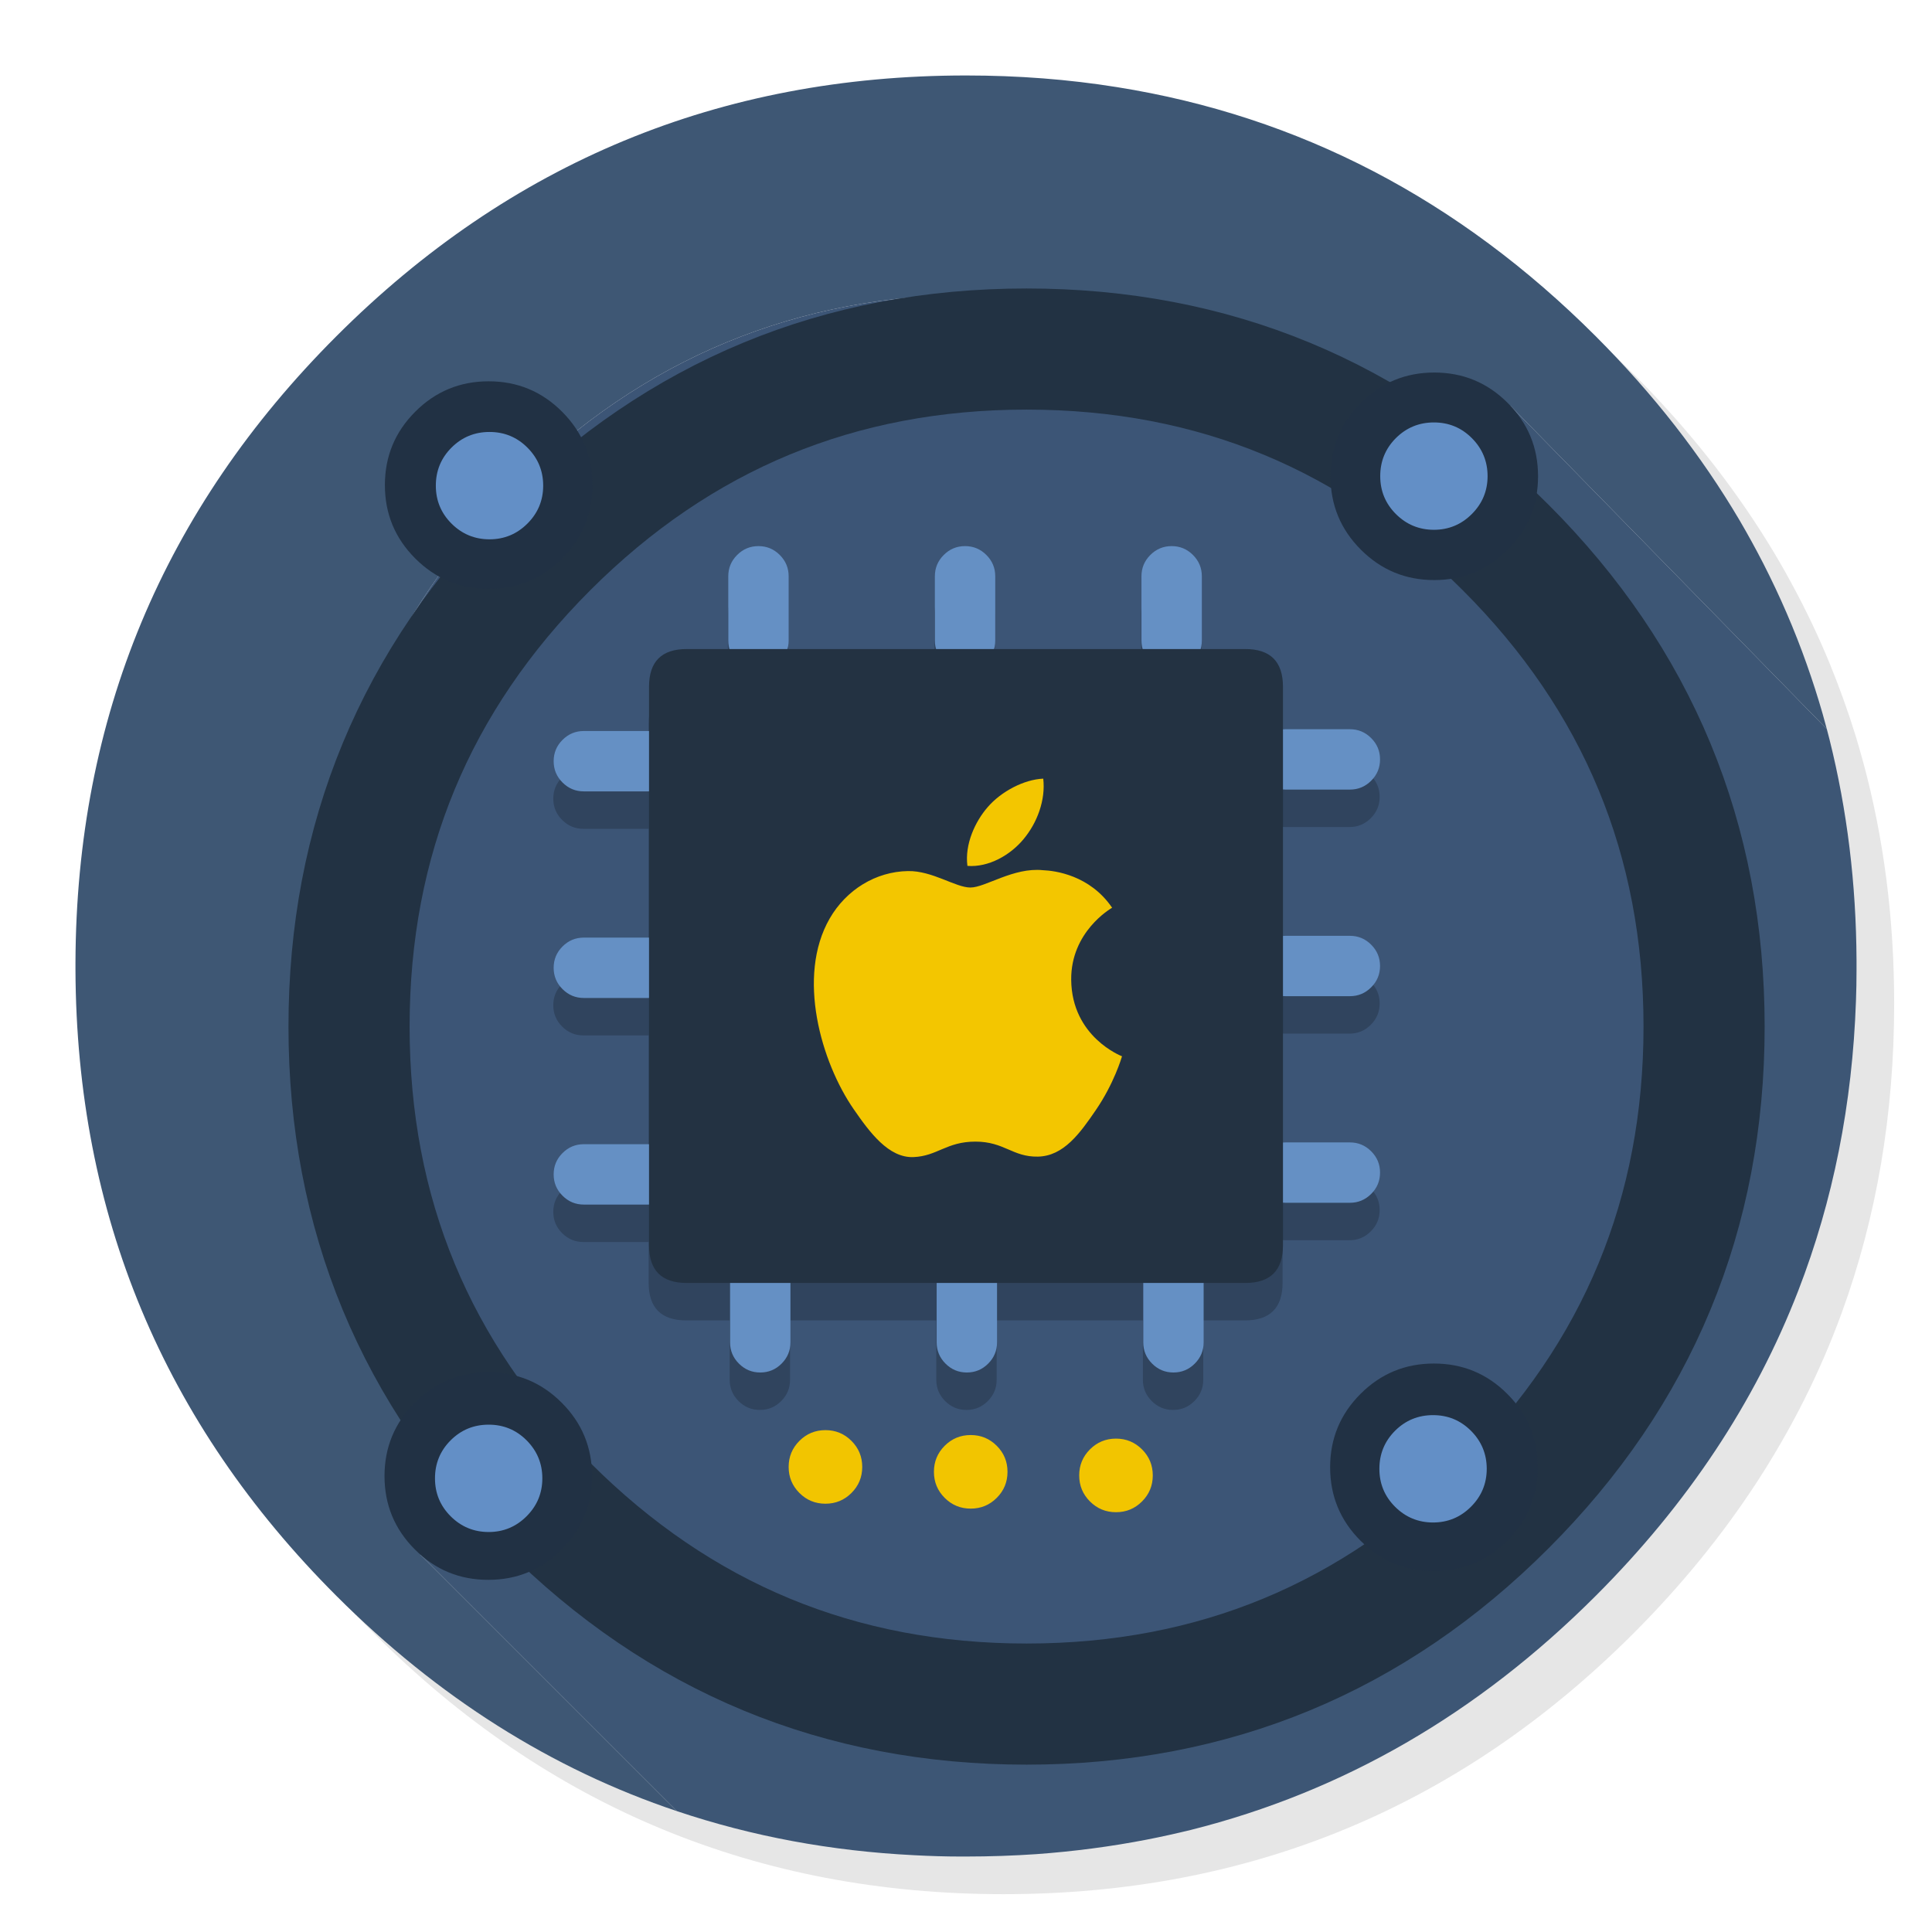 <?xml version="1.0" encoding="utf-8"?>
<!-- Generator: flash2svg, http://dissentgraphics.com/tools/flash2svg -->
<svg id="Cpu" image-rendering="optimizeSpeed" baseProfile="basic" version="1.1" style="background-color:#FFFFFF" x="0px" y="0px" width="1024px" height="1024px" viewBox="0 0 1024 1024" enable-background="new 0 0 1024 1024" xmlns="http://www.w3.org/2000/svg" xmlns:xlink="http://www.w3.org/1999/xlink">
  <defs transform="matrix(1 0 0 1 0 0) "/>
  <g id="shadow">
    <g id="shape">
      <path id="path" fill="#000000" fill-opacity="0.098" d="M969.6,351.25 Q961,330.4 950.2,310.4 C946.15,302.85 941.85,295.35 937.3,288 917.75,256.3 893.9,226.35 865.75,198.2 773.6,106.05 662.3,59.95 531.95,59.95 401.6,59.95 290.35,106.05 198.2,198.2 106.05,290.35 59.95,401.6 59.95,531.95 59.95,662.3 106.05,773.6 198.2,865.75 290.35,957.9 401.6,1003.95 531.95,1003.95 662.3,1003.95 773.6,957.9 865.75,865.75 916.5,814.95 953.3,758.35 976.1,696 994.65,645.15 1003.95,590.5 1003.95,531.95 1003.95,487.05 998.5,444.4 987.55,404 986.3,399.45 985,394.9 983.65,390.4 979.55,377.1 974.85,364.05 969.6,351.25z"/>
    </g>
  </g>
  <g id="inner.__20circle">
    <g id="shape2">
      <path id="path1" fill="#3E5774" fill-opacity="1" d="M776.525,270.625 L800.55,215.05 968.225,386.375 L968.25,386.4 C967.55,383.9 966.8,381.15 966.05,378.4 963.55,369.65 960.7,360.8 957.6,352.05 951.15,333.8 943.45,316 934.45,298.4 930.65,291 926.5,283.45 922.15,276 Q891.5,224 845.8,178.25 C773.2,105.65 688.65,61.6 592.15,46.2 566.35,42.05 539.6,40 512,40 381.65,40 270.4,86.1 178.25,178.25 86.5,270 40.45,380.6 40,510.1 40,510.75 40,511.35 40,512 40,512.75 40,513.5 40,514.1 40.5,643.65 86.65,754.2 178.25,845.8 232.05,899.6 292.4,937.7 358.8,959.95 L358.775,959.925 L223,824.15 283.925,763.225 L283.95,763.25 C282.1,760.45 280.25,757.65 278.5,754.85 276.55,753 274.65,751.1 272.75,749.2 204.9,681.35 171,599.45 171,503.5 171,407.55 204.9,325.6 272.75,257.75 340.6,189.9 422.55,156 518.5,156 614.45,156 696.35,189.9 764.2,257.75 768.45,262 772.55,266.3 776.55,270.65"/>
      <path id="path2" fill="#3D5675" fill-opacity="1" d="M800.55,215.05 L776.525,270.625 L776.55,270.65 C825.1,323.8 853.9,385.2 862.95,454.75 879.7,494.2 888.1,537.1 888.1,583.5 888.1,674.2 856,751.6 791.85,815.75 727.7,879.9 650.3,912 559.6,912 468.9,912 391.45,879.9 327.3,815.75 310.7,799.15 296.25,781.65 283.95,763.25 L283.925,763.225 L223,824.15 358.775,959.925 L358.8,959.95 C398.7,973.35 440.5,981.1 484.5,983.3 493,983.75 501.1,984 509,984 510.2,984 511.1,984 512,984 524.7,984 537.2,983.55 549.05,982.75 569.25,981.3 588.95,978.7 607.75,975.05 615.7,973.5 623.55,971.75 631.15,969.9 711.95,949.6 783.3,908.3 845.8,845.8 894.4,797.2 930.2,743.3 953.15,684 971.6,636.35 981.8,585.2 983.7,530.5 983.9,525.15 984,519.7 984,514.1 984,513.5 984,512.75 984,512 984,511.35 984,510.75 984,510.1 984,509.75 984,509.35 984,509 983.8,468.35 979.05,429.5 969.7,392 969.25,390.25 968.8,388.4 968.25,386.4 L968.225,386.375 L800.55,215.05z"/>
      <path id="path3" fill="#3C5576" fill-opacity="1" d="M776.55,270.65 C772.55,266.3 768.45,262 764.2,257.75 696.35,189.9 614.45,156 518.5,156 422.55,156 340.6,189.9 272.75,257.75 204.9,325.6 171,407.55 171,503.5 171,599.45 204.9,681.35 272.75,749.2 274.65,751.1 276.55,753 278.5,754.85 280.25,757.65 282.1,760.45 283.95,763.25 296.25,781.65 310.7,799.15 327.3,815.75 391.45,879.9 468.9,912 559.6,912 650.3,912 727.7,879.9 791.85,815.75 856,751.6 888.1,674.2 888.1,583.5 888.1,537.1 879.7,494.2 862.95,454.75 853.9,385.2 825.1,323.8 776.55,270.65z"/>
    </g>
  </g>
  <g id="Calque.__206">
    <g id="shape7">
      <path id="path5" fill="none" stroke="#223243" stroke-opacity="1" stroke-width="64.2" stroke-linecap="round" stroke-linejoin="round" d="M798,798 Q903.2,692.85 903.2,544.1 C903.2,444.95 868.15,360.3 798,290.15 727.9,220.05 643.25,185 544.1,185 444.95,185 360.3,220.05 290.15,290.15 220.05,360.3 185,444.95 185,544.1 185,643.25 220.05,727.9 290.15,798 360.3,868.15 444.95,903.2 544.1,903.2 643.25,903.2 727.9,868.15 798,798z"/>
    </g>
  </g>
  <g id="Calque.__207">
    <g id="shape9">
      <path id="path6" fill="#213144" fill-opacity="1" d="M705.2,252.45 Q705.2,275.25 721.3,291.35 C732.05,302.1 745,307.45 760.2,307.45 775.4,307.45 788.35,302.1 799.1,291.35 809.85,280.6 815.2,267.65 815.2,252.45 815.2,237.25 809.85,224.3 799.1,213.55 788.35,202.8 775.4,197.45 760.2,197.45 745,197.45 732.05,202.8 721.3,213.55 710.55,224.3 705.2,237.25 705.2,252.45z M721.1,738.8 C710.35,749.55 705,762.5 705,777.7 705,792.9 710.35,805.85 721.1,816.6 731.85,827.35 744.8,832.7 760,832.7 775.2,832.7 788.15,827.35 798.9,816.6 809.65,805.85 815,792.9 815,777.7 815,762.5 809.65,749.55 798.9,738.8 788.15,728.05 775.2,722.7 760,722.7 744.8,722.7 731.85,728.05 721.1,738.8z M297.9,296 C308.65,285.25 314,272.3 314,257.1 314,241.9 308.65,228.95 297.9,218.2 287.15,207.45 274.2,202.1 259,202.1 243.8,202.1 230.85,207.45 220.1,218.2 209.35,228.95 204,241.9 204,257.1 204,272.3 209.35,285.25 220.1,296 230.85,306.75 243.8,312.1 259,312.1 274.2,312.1 287.15,306.75 297.9,296z M219.9,743.45 C209.15,754.2 203.8,767.15 203.8,782.35 203.8,797.55 209.15,810.5 219.9,821.25 230.65,832 243.6,837.35 258.8,837.35 274,837.35 286.95,832 297.7,821.25 308.45,810.5 313.8,797.55 313.8,782.35 313.8,767.15 308.45,754.2 297.7,743.45 286.95,732.7 274,727.35 258.8,727.35 243.6,727.35 230.65,732.7 219.9,743.45z"/>
      <path id="path13" fill="#F2C500" fill-opacity="1" d="M418,777.5 C418,782.9 419.9,787.5 423.7,791.3 427.5,795.1 432.1,797 437.5,797 442.9,797 447.5,795.1 451.3,791.3 455.1,787.5 457,782.9 457,777.5 457,772.1 455.1,767.5 451.3,763.7 447.5,759.9 442.9,758 437.5,758 432.1,758 427.5,759.9 423.7,763.7 419.9,767.5 418,772.1 418,777.5z M500.7,766.3 C496.9,770.1 495,774.7 495,780.1 495,785.5 496.9,790.1 500.7,793.9 504.5,797.7 509.1,799.6 514.5,799.6 519.9,799.6 524.5,797.7 528.3,793.9 532.1,790.1 534,785.5 534,780.1 534,774.7 532.1,770.1 528.3,766.3 524.5,762.5 519.9,760.6 514.5,760.6 509.1,760.6 504.5,762.5 500.7,766.3z M577.7,768.2 C573.9,772 572,776.6 572,782 572,787.4 573.9,792 577.7,795.8 581.5,799.6 586.1,801.5 591.5,801.5 596.9,801.5 601.5,799.6 605.3,795.8 609.1,792 611,787.4 611,782 611,776.6 609.1,772 605.3,768.2 601.5,764.4 596.9,762.5 591.5,762.5 586.1,762.5 581.5,764.4 577.7,768.2z"/>
    </g>
  </g>
  <g id="Calque.__208">
    <g id="shape22">
      <path id="path18" fill="#638FC6" fill-opacity="1" d="M760,223.9 Q748.2,223.9 739.85,232.2 C734.3,237.75 731.55,244.5 731.55,252.35 731.55,260.2 734.3,266.9 739.85,272.45 745.4,278 752.15,280.8 760,280.8 767.85,280.8 774.55,278 780.1,272.45 785.65,266.9 788.45,260.2 788.45,252.35 788.45,244.5 785.65,237.75 780.1,232.2 774.55,226.65 767.85,223.9 760,223.9z M739.4,758.35 C733.85,763.9 731.1,770.65 731.1,778.5 731.1,786.35 733.85,793.05 739.4,798.6 744.95,804.15 751.7,806.95 759.55,806.95 767.4,806.95 774.1,804.15 779.65,798.6 785.2,793.05 788,786.35 788,778.5 788,770.65 785.2,763.9 779.65,758.35 774.1,752.8 767.4,750.05 759.55,750.05 751.7,750.05 744.95,752.8 739.4,758.35z M279.55,237.25 C274,231.7 267.3,228.95 259.45,228.95 251.6,228.95 244.85,231.7 239.3,237.25 233.75,242.8 231,249.55 231,257.4 231,265.25 233.75,271.95 239.3,277.5 244.85,283.05 251.6,285.85 259.45,285.85 267.3,285.85 274,283.05 279.55,277.5 285.1,271.95 287.9,265.25 287.9,257.4 287.9,249.55 285.1,242.8 279.55,237.25z M238.85,763.4 C233.3,768.95 230.55,775.7 230.55,783.55 230.55,791.4 233.3,798.1 238.85,803.65 244.4,809.2 251.15,812 259,812 266.85,812 273.55,809.2 279.1,803.65 284.65,798.1 287.45,791.4 287.45,783.55 287.45,775.7 284.65,768.95 279.1,763.4 273.55,757.85 266.85,755.1 259,755.1 251.15,755.1 244.4,757.85 238.85,763.4z"/>
    </g>
  </g>
  <g id="Calque.__209">
    <g id="shape30">
      <path id="path25" fill="#000000" fill-opacity="0.2" d="M679.8,383.85 Q679.8,363.85 659.8,363.85 L636.2,363.85 C636.6,362.4 636.8,360.9 636.8,359.3 L636.8,325.3 C636.8,320.9 635.25,317.15 632.1,314 628.95,310.85 625.2,309.3 620.8,309.3 616.4,309.3 612.65,310.85 609.5,314 606.35,317.15 604.8,320.9 604.8,325.3 L604.8,359.3 C604.8,360.9 605,362.4 605.45,363.85 L526.7,363.85 C527.1,362.4 527.3,360.9 527.3,359.3 L527.3,325.3 C527.3,320.9 525.75,317.15 522.6,314 519.45,310.85 515.7,309.3 511.3,309.3 506.9,309.3 503.15,310.85 500,314 496.85,317.15 495.3,320.9 495.3,325.3 L495.3,359.3 C495.3,360.9 495.5,362.4 495.95,363.85 L417.2,363.85 C417.6,362.4 417.8,360.9 417.8,359.3 L417.8,325.3 C417.8,320.9 416.25,317.15 413.1,314 409.95,310.85 406.2,309.3 401.8,309.3 397.4,309.3 393.65,310.85 390.5,314 387.35,317.15 385.8,320.9 385.8,325.3 L385.8,359.3 C385.8,360.9 386,362.4 386.45,363.85 L363.8,363.85 C350.45,363.85 343.8,370.5 343.8,383.85 L343.8,407.3 C343.65,407.3 343.45,407.3 343.25,407.3 L309.25,407.3 C304.85,407.3 301.1,408.85 297.95,412 294.8,415.15 293.25,418.9 293.25,423.3 293.25,427.7 294.8,431.45 297.95,434.6 301.1,437.75 304.85,439.3 309.25,439.3 L343.25,439.3 C343.45,439.3 343.65,439.3 343.8,439.3 L343.8,516.8 C343.65,516.8 343.45,516.8 343.25,516.8 L309.25,516.8 C304.85,516.8 301.1,518.35 297.95,521.5 294.8,524.65 293.25,528.4 293.25,532.8 293.25,537.2 294.8,540.95 297.95,544.1 301.1,547.25 304.85,548.8 309.25,548.8 L343.25,548.8 C343.45,548.8 343.65,548.8 343.8,548.8 L343.8,626.3 C343.65,626.3 343.45,626.3 343.25,626.3 L309.25,626.3 C304.85,626.3 301.1,627.85 297.95,631 294.8,634.15 293.25,637.9 293.25,642.3 293.25,646.7 294.8,650.45 297.95,653.6 301.1,656.75 304.85,658.3 309.25,658.3 L343.25,658.3 C343.45,658.3 343.65,658.3 343.8,658.3 L343.8,679.85 C343.8,693.2 350.45,699.85 363.8,699.85 L386.75,699.85 386.75,731.3 C386.75,735.7 388.3,739.45 391.45,742.6 394.6,745.75 398.35,747.3 402.75,747.3 407.15,747.3 410.9,745.75 414.05,742.6 417.2,739.45 418.75,735.7 418.75,731.3 L418.75,699.85 496.25,699.85 496.25,731.3 C496.25,735.7 497.8,739.45 500.95,742.6 504.1,745.75 507.85,747.3 512.25,747.3 516.65,747.3 520.4,745.75 523.55,742.6 526.7,739.45 528.25,735.7 528.25,731.3 L528.25,699.85 605.75,699.85 605.75,731.3 C605.75,735.7 607.3,739.45 610.45,742.6 613.6,745.75 617.35,747.3 621.75,747.3 626.15,747.3 629.9,745.75 633.05,742.6 636.2,739.45 637.75,735.7 637.75,731.3 L637.75,699.85 659.8,699.85 C673.15,699.85 679.8,693.2 679.8,679.85 L679.8,657.3 C680.25,657.35 680.75,657.35 681.25,657.35 L715.25,657.35 C719.65,657.35 723.4,655.8 726.55,652.65 729.7,649.5 731.25,645.75 731.25,641.35 731.25,636.95 729.7,633.2 726.55,630.05 723.4,626.9 719.65,625.35 715.25,625.35 L681.25,625.35 C680.75,625.35 680.25,625.35 679.8,625.4 L679.8,547.8 C680.25,547.85 680.75,547.85 681.25,547.85 L715.25,547.85 C719.65,547.85 723.4,546.3 726.55,543.15 729.7,540 731.25,536.25 731.25,531.85 731.25,527.45 729.7,523.7 726.55,520.55 723.4,517.4 719.65,515.85 715.25,515.85 L681.25,515.85 C680.75,515.85 680.25,515.85 679.8,515.9 L679.8,438.3 C680.25,438.35 680.75,438.35 681.25,438.35 L715.25,438.35 C719.65,438.35 723.4,436.8 726.55,433.65 729.7,430.5 731.25,426.75 731.25,422.35 731.25,417.95 729.7,414.2 726.55,411.05 723.4,407.9 719.65,406.35 715.25,406.35 L681.25,406.35 C680.75,406.35 680.25,406.35 679.8,406.4 L679.8,383.85z"/>
    </g>
  </g>
  <g id="Calque.__210">
    <g id="shape32">
      <path id="path26" fill="#6590C4" fill-opacity="1" d="M681.45,386.5 Q674.85,386.5 670.15,391.2 C667,394.35 665.45,398.1 665.45,402.5 665.45,406.9 667,410.65 670.15,413.8 673.3,416.95 677.05,418.5 681.45,418.5 L715.45,418.5 C719.85,418.5 723.6,416.95 726.75,413.8 729.9,410.65 731.45,406.9 731.45,402.5 731.45,398.1 729.9,394.35 726.75,391.2 723.6,388.05 719.85,386.5 715.45,386.5 L681.45,386.5z M726.75,500.7 C723.6,497.55 719.85,496 715.45,496 L681.45,496 C677.05,496 673.3,497.55 670.15,500.7 667,503.85 665.45,507.6 665.45,512 665.45,516.4 667,520.15 670.15,523.3 673.3,526.45 677.05,528 681.45,528 L715.45,528 C719.85,528 723.6,526.45 726.75,523.3 729.9,520.15 731.45,516.4 731.45,512 731.45,507.6 729.9,503.85 726.75,500.7z M726.75,610.2 C723.6,607.05 719.85,605.5 715.45,605.5 L681.45,605.5 C677.05,605.5 673.3,607.05 670.15,610.2 667,613.35 665.45,617.1 665.45,621.5 665.45,625.9 667,629.65 670.15,632.8 673.3,635.95 677.05,637.5 681.45,637.5 L715.45,637.5 C719.85,637.5 723.6,635.95 726.75,632.8 729.9,629.65 731.45,625.9 731.45,621.5 731.45,617.1 729.9,613.35 726.75,610.2z M402,289.45 C397.6,289.45 393.85,291 390.7,294.15 387.55,297.3 386,301.05 386,305.45 L386,339.45 C386,343.85 387.55,347.6 390.7,350.75 393.85,353.9 397.6,355.45 402,355.45 406.4,355.45 410.15,353.9 413.3,350.75 416.45,347.6 418,343.85 418,339.45 L418,305.45 C418,301.05 416.45,297.3 413.3,294.15 410.15,291 406.4,289.45 402,289.45z M354.75,392.15 C351.6,389 347.85,387.45 343.45,387.45 L309.45,387.45 C305.05,387.45 301.3,389 298.15,392.15 295,395.3 293.45,399.05 293.45,403.45 293.45,407.85 295,411.6 298.15,414.75 301.3,417.9 305.05,419.45 309.45,419.45 L343.45,419.45 C347.85,419.45 351.6,417.9 354.75,414.75 357.9,411.6 359.45,407.85 359.45,403.45 359.45,399.05 357.9,395.3 354.75,392.15z M621,289.45 C616.6,289.45 612.85,291 609.7,294.15 606.55,297.3 605,301.05 605,305.45 L605,339.45 C605,343.85 606.55,347.6 609.7,350.75 612.85,353.9 616.6,355.45 621,355.45 625.4,355.45 629.15,353.9 632.3,350.75 635.45,347.6 637,343.85 637,339.45 L637,305.45 C637,301.05 635.45,297.3 632.3,294.15 629.15,291 625.4,289.45 621,289.45z M522.8,294.15 C519.65,291 515.9,289.45 511.5,289.45 507.1,289.45 503.35,291 500.2,294.15 497.05,297.3 495.5,301.05 495.5,305.45 L495.5,339.45 C495.5,343.85 497.05,347.6 500.2,350.75 503.35,353.9 507.1,355.45 511.5,355.45 515.9,355.45 519.65,353.9 522.8,350.75 525.95,347.6 527.5,343.85 527.5,339.45 L527.5,305.45 C527.5,301.05 525.95,297.3 522.8,294.15z M309.45,496.95 C305.05,496.95 301.3,498.5 298.15,501.65 295,504.8 293.45,508.55 293.45,512.95 293.45,517.35 295,521.1 298.15,524.25 301.3,527.4 305.05,528.95 309.45,528.95 L343.45,528.95 C347.85,528.95 351.6,527.4 354.75,524.25 357.9,521.1 359.45,517.35 359.45,512.95 359.45,508.55 357.9,504.8 354.75,501.65 351.6,498.5 347.85,496.95 343.45,496.95 L309.45,496.95z M309.45,606.45 C305.05,606.45 301.3,608 298.15,611.15 295,614.3 293.45,618.05 293.45,622.45 293.45,626.85 295,630.6 298.15,633.75 301.3,636.9 305.05,638.45 309.45,638.45 L343.45,638.45 C347.85,638.45 351.6,636.9 354.75,633.75 357.9,630.6 359.45,626.85 359.45,622.45 359.45,618.05 357.9,614.3 354.75,611.15 351.6,608 347.85,606.45 343.45,606.45 L309.45,606.45z M418.95,677.45 C418.95,673.05 417.4,669.3 414.25,666.15 411.1,663 407.35,661.45 402.95,661.45 398.55,661.45 394.8,663 391.65,666.15 388.5,669.3 386.95,673.05 386.95,677.45 L386.95,711.45 C386.95,715.85 388.5,719.6 391.65,722.75 394.8,725.9 398.55,727.45 402.95,727.45 407.35,727.45 411.1,725.9 414.25,722.75 417.4,719.6 418.95,715.85 418.95,711.45 L418.95,677.45z M637.95,677.45 C637.95,673.05 636.4,669.3 633.25,666.15 630.1,663 626.35,661.45 621.95,661.45 617.55,661.45 613.8,663 610.65,666.15 607.5,669.3 605.95,673.05 605.95,677.45 L605.95,711.45 C605.95,715.85 607.5,719.6 610.65,722.75 613.8,725.9 617.55,727.45 621.95,727.45 626.35,727.45 630.1,725.9 633.25,722.75 636.4,719.6 637.95,715.85 637.95,711.45 L637.95,677.45z M501.15,666.15 C498,669.3 496.45,673.05 496.45,677.45 L496.45,711.45 C496.45,715.85 498,719.6 501.15,722.75 504.3,725.9 508.05,727.45 512.45,727.45 516.85,727.45 520.6,725.9 523.75,722.75 526.9,719.6 528.45,715.85 528.45,711.45 L528.45,677.45 C528.45,673.05 526.9,669.3 523.75,666.15 520.6,663 516.85,661.45 512.45,661.45 508.05,661.45 504.3,663 501.15,666.15z"/>
    </g>
  </g>
  <g id="Calque.__211">
    <g id="shape56">
      <path id="path49" fill="#233242" fill-opacity="1" d="M680,364 Q680,344 660,344 L364,344 C350.65,344 344,350.65 344,364 L344,660 C344,673.35 350.65,680 364,680 L660,680 C673.35,680 680,673.35 680,660 L680,364z"/>
    </g>
  </g>
  <g id=".__E5.__9B.__BE.__E5.__B1.__82.__201">
    <g id="drawingObject">
      <path id="path50" fill="#F3C600" fill-opacity="1" d="M550.851,429.948 Q553.878,421.154 552.946,412.7 C542.862,413.112 530.647,419.434 523.393,427.906 516.91,435.411 511.232,447.429 512.754,458.946 524.02,459.805 535.519,453.214 542.522,444.742 Q548.057,438.044 550.851,429.948z M589.448,481.119 C577.663,463.853 559.287,461.489 552.749,461.22 537.131,459.626 522.265,470.408 514.348,470.408 506.432,470.408 494.199,461.453 481.249,461.686 464.216,461.937 448.526,471.591 439.75,486.833 422.072,517.532 435.237,562.989 452.467,587.885 460.885,600.065 470.933,613.784 484.133,613.283 496.832,612.781 501.632,605.08 516.981,605.08 532.349,605.08 536.665,613.283 550.098,613.032 563.764,612.781 572.451,600.602 580.797,588.387 590.487,574.255 594.463,560.571 594.696,559.855 594.392,559.729 568.045,549.628 567.758,519.287 567.543,493.907 588.499,481.692 589.448,481.119z"/>
    </g>
  </g>
</svg>